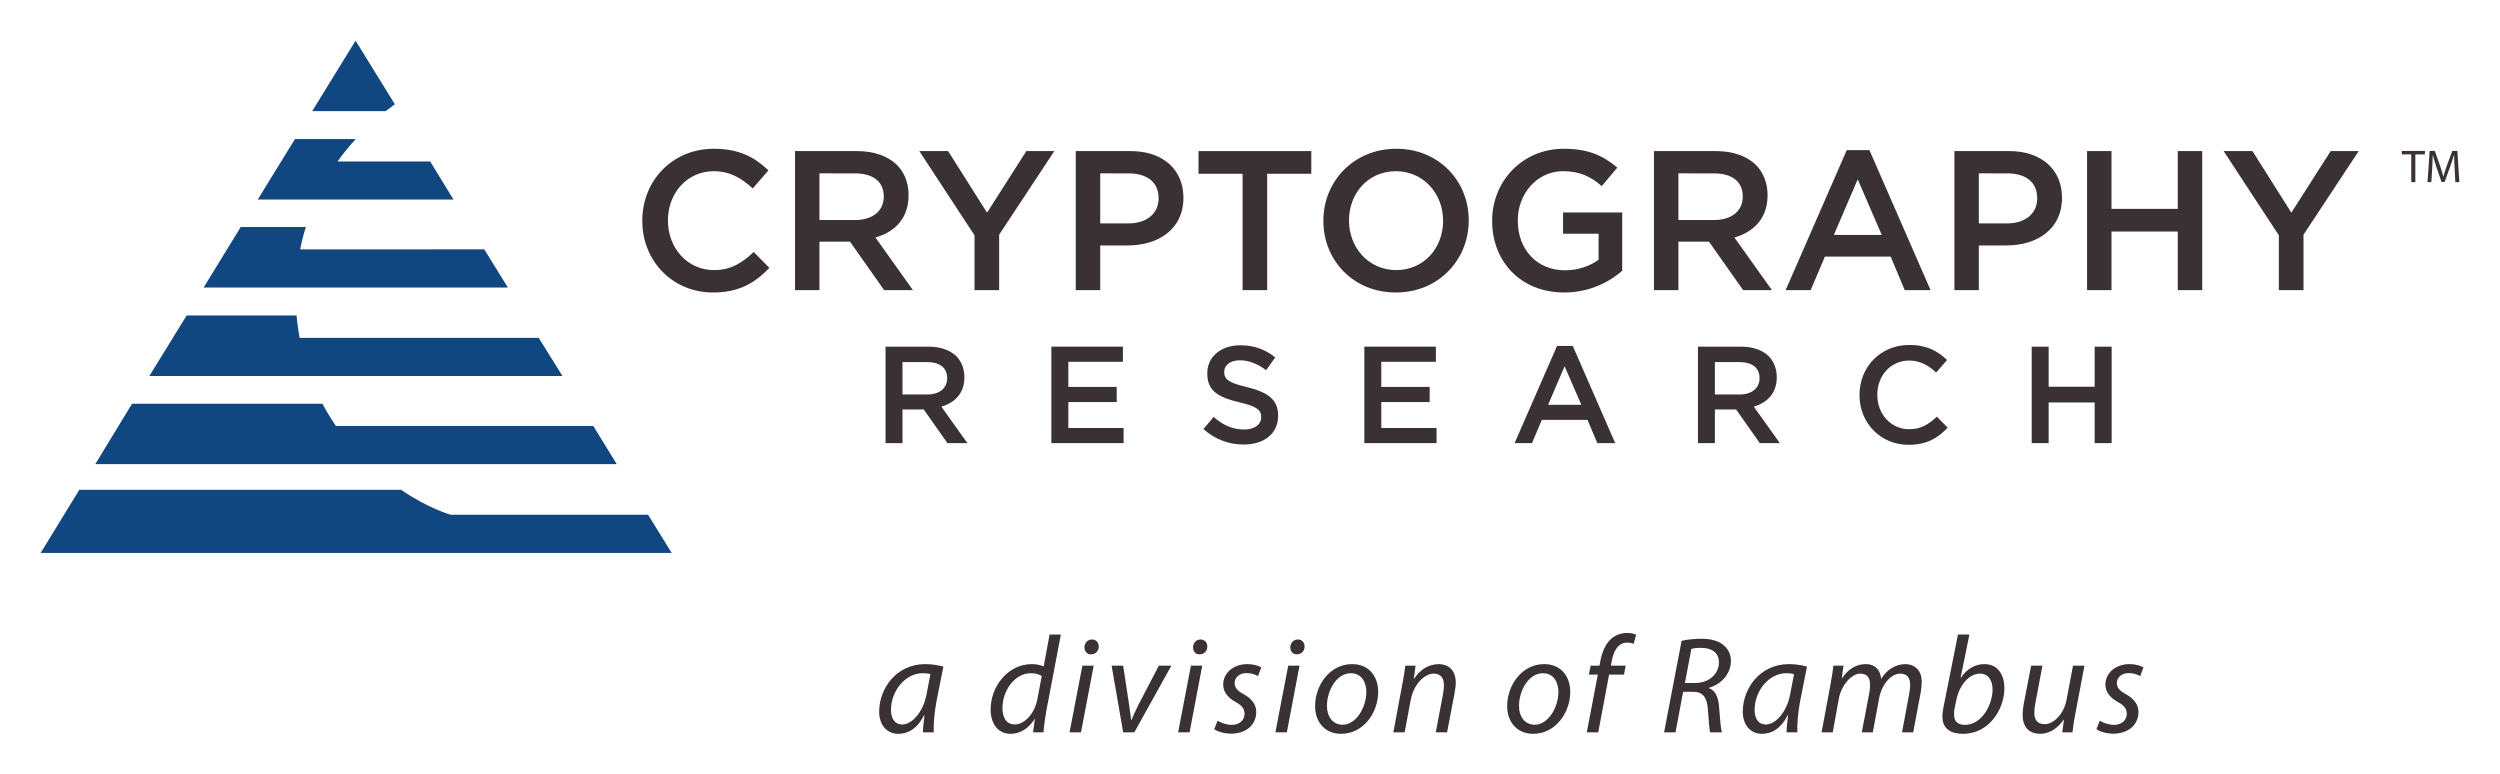 <?xml version="1.0" encoding="UTF-8" standalone="no"?>
<!-- Created with Inkscape (http://www.inkscape.org/) -->

<svg
   xmlns:dc="http://purl.org/dc/elements/1.1/"
   xmlns:cc="http://creativecommons.org/ns#"
   xmlns:rdf="http://www.w3.org/1999/02/22-rdf-syntax-ns#"
   xmlns:svg="http://www.w3.org/2000/svg"
   xmlns="http://www.w3.org/2000/svg"
   xmlns:sodipodi="http://sodipodi.sourceforge.net/DTD/sodipodi-0.dtd"
   xmlns:inkscape="http://www.inkscape.org/namespaces/inkscape"
   version="1.1"
   width="307.428"
   height="95.239"
   id="svg4012"
   inkscape:version="0.48.4 r9939"
   sodipodi:docname="logo_cryptography_research.svg"
   inkscape:export-filename="logo_cryptography_research.png"
   inkscape:export-xdpi="299.78"
   inkscape:export-ydpi="299.78">
  <sodipodi:namedview
     pagecolor="#ffffff"
     bordercolor="#666666"
     borderopacity="1"
     objecttolerance="10"
     gridtolerance="10"
     guidetolerance="10"
     inkscape:pageopacity="0"
     inkscape:pageshadow="2"
     inkscape:window-width="1438"
     inkscape:window-height="879"
     id="namedview3301"
     showgrid="false"
     inkscape:zoom="1.3856897"
     inkscape:cx="153.71407"
     inkscape:cy="47.61969"
     inkscape:window-x="0"
     inkscape:window-y="19"
     inkscape:window-maximized="0"
     inkscape:current-layer="svg4012" />
  <defs
     id="defs4014" />
  <g
     transform="translate(45.143,-367.6)"
     id="layer1">
    <g
       transform="matrix(1.25,0,0,-1.25,69.27,450.504)"
       id="g3732">
      <path
         d="m 0,0 c -0.149,0.054 -0.393,0.095 -0.772,0.095 -1.708,0 -3.104,-1.762 -3.104,-3.592 0,-0.732 0.257,-1.45 1.125,-1.45 0.935,0 2.046,1.22 2.372,2.968 L 0,0 z m -0.732,-5.719 c 0,0.393 0.068,1.016 0.149,1.694 l -0.027,0 c -0.704,-1.369 -1.613,-1.843 -2.548,-1.843 -1.165,0 -1.884,0.921 -1.884,2.169 10e-4,2.289 1.681,4.689 4.541,4.689 0.636,0 1.314,-0.109 1.775,-0.245 L 0.596,-2.684 C 0.379,-3.822 0.298,-4.987 0.325,-5.719 l -1.057,0 z"
         id="path3734"
         style="fill:#393134;fill-opacity:1;fill-rule:evenodd;stroke:none" />
    </g>
    <g
       transform="matrix(1.25,0,0,-1.25,82.961,450.741)"
       id="g3736">
      <path
         d="m 0,0 c -0.217,0.163 -0.596,0.285 -1.071,0.285 -1.572,0 -2.791,-1.681 -2.791,-3.429 0,-0.786 0.271,-1.613 1.233,-1.613 0.867,0 1.911,0.989 2.195,2.467 L 0,0 z M 1.884,4.093 0.447,-3.442 C 0.325,-4.133 0.217,-4.892 0.176,-5.529 l -1.03,0 0.176,1.301 -0.027,0 c -0.596,-0.935 -1.423,-1.45 -2.358,-1.45 -1.274,0 -1.965,1.043 -1.965,2.385 0,2.331 1.735,4.472 4.052,4.472 0.42,0 0.881,-0.094 1.165,-0.23 l 0.583,3.144 1.112,0 z"
         id="path3738"
         style="fill:#393134;fill-opacity:1;fill-rule:evenodd;stroke:none" />
    </g>
    <g
       transform="matrix(1.25,0,0,-1.25,88.214,447.184)"
       id="g3740">
      <path
         d="M 0,0 C 0.013,0.434 0.339,0.759 0.732,0.759 1.138,0.759 1.409,0.461 1.409,0.054 1.396,-0.393 1.084,-0.705 0.637,-0.705 0.243,-0.705 0,-0.406 0,0 z m -1.464,-8.375 1.261,6.559 1.111,0 -1.247,-6.559 -1.125,0 z"
         id="path3742"
         style="fill:#393134;fill-opacity:1;fill-rule:evenodd;stroke:none" />
    </g>
    <g
       transform="matrix(1.25,0,0,-1.25,92.974,449.454)"
       id="g3744">
      <path
         d="m 0,0 0.569,-3.74 c 0.095,-0.746 0.19,-1.247 0.204,-1.614 l 0.04,0 c 0.15,0.353 0.326,0.787 0.705,1.532 L 3.511,0 4.743,0 1.098,-6.559 0,-6.559 -1.138,0 0,0 z"
         id="path3746"
         style="fill:#393134;fill-opacity:1;fill-rule:evenodd;stroke:none" />
    </g>
    <g
       transform="matrix(1.25,0,0,-1.25,101.564,447.184)"
       id="g3748">
      <path
         d="M 0,0 C 0.014,0.434 0.339,0.759 0.732,0.759 1.139,0.759 1.409,0.461 1.409,0.054 1.396,-0.393 1.084,-0.705 0.637,-0.705 0.244,-0.705 0,-0.406 0,0 z m -1.464,-8.375 1.261,6.559 1.111,0 -1.247,-6.559 -1.125,0 z"
         id="path3750"
         style="fill:#393134;fill-opacity:1;fill-rule:evenodd;stroke:none" />
    </g>
    <g
       transform="matrix(1.25,0,0,-1.25,104.581,456.23)"
       id="g3752">
      <path
         d="m 0,0 c 0.312,-0.19 0.867,-0.407 1.409,-0.407 0.759,0 1.247,0.488 1.247,1.071 0,0.515 -0.23,0.827 -0.922,1.206 C 0.976,2.29 0.555,2.873 0.555,3.551 0.556,4.689 1.545,5.57 2.927,5.57 3.524,5.57 4.052,5.407 4.296,5.245 L 3.984,4.391 C 3.754,4.527 3.334,4.689 2.846,4.689 2.168,4.689 1.68,4.269 1.68,3.7 1.68,3.226 1.992,2.927 2.589,2.602 3.32,2.195 3.808,1.613 3.808,0.881 c 0,-1.382 -1.112,-2.155 -2.493,-2.155 -0.706,0.014 -1.342,0.217 -1.64,0.447 L 0,0 z"
         id="path3754"
         style="fill:#393134;fill-opacity:1;fill-rule:evenodd;stroke:none" />
    </g>
    <g
       transform="matrix(1.25,0,0,-1.25,113.527,447.184)"
       id="g3756">
      <path
         d="M 0,0 C 0.013,0.434 0.339,0.759 0.732,0.759 1.138,0.759 1.409,0.461 1.409,0.054 1.396,-0.393 1.084,-0.705 0.637,-0.705 0.244,-0.705 0,-0.406 0,0 z m -1.464,-8.375 1.261,6.559 1.111,0 -1.247,-6.559 -1.125,0 z"
         id="path3758"
         style="fill:#393134;fill-opacity:1;fill-rule:evenodd;stroke:none" />
    </g>
    <g
       transform="matrix(1.25,0,0,-1.25,118.033,454.417)"
       id="g3760">
      <path
         d="m 0,0 c 0,-1.071 0.596,-1.843 1.545,-1.843 1.328,0 2.331,1.708 2.331,3.239 0,0.759 -0.352,1.829 -1.532,1.829 C 0.935,3.225 0,1.504 0,0 z m 5.042,1.396 c 0,-2.033 -1.437,-4.133 -3.646,-4.133 -1.64,0 -2.561,1.219 -2.561,2.696 0,2.168 1.504,4.161 3.632,4.161 1.775,0 2.575,-1.342 2.575,-2.724"
         id="path3762"
         style="fill:#393134;fill-opacity:1;fill-rule:evenodd;stroke:none" />
    </g>
    <g
       transform="matrix(1.25,0,0,-1.25,126.2,457.653)"
       id="g3764">
      <path
         d="m 0,0 0.867,4.649 c 0.149,0.731 0.244,1.368 0.312,1.91 l 1.003,0 -0.163,-1.287 0.028,0 c 0.582,0.921 1.477,1.437 2.425,1.437 0.786,0 1.667,-0.448 1.667,-1.817 0,-0.298 -0.054,-0.704 -0.122,-1.057 L 5.286,0 4.174,0 4.892,3.794 c 0.041,0.258 0.082,0.557 0.082,0.841 0,0.65 -0.258,1.138 -1.031,1.138 -0.799,0 -1.938,-0.962 -2.235,-2.588 L 1.111,0 0,0 z"
         id="path3766"
         style="fill:#393134;fill-opacity:1;fill-rule:evenodd;stroke:none" />
    </g>
    <g
       transform="matrix(1.25,0,0,-1.25,141.652,454.417)"
       id="g3768">
      <path
         d="m 0,0 c 0,-1.071 0.597,-1.843 1.545,-1.843 1.328,0 2.331,1.708 2.331,3.239 0,0.759 -0.352,1.829 -1.531,1.829 C 0.935,3.225 0,1.504 0,0 z m 5.042,1.396 c 0,-2.033 -1.437,-4.133 -3.646,-4.133 -1.64,0 -2.561,1.219 -2.561,2.696 0,2.168 1.504,4.161 3.631,4.161 1.776,0 2.576,-1.342 2.576,-2.724"
         id="path3770"
         style="fill:#393134;fill-opacity:1;fill-rule:evenodd;stroke:none" />
    </g>
    <g
       transform="matrix(1.25,0,0,-1.25,149.988,457.653)"
       id="g3772">
      <path
         d="m 0,0 1.084,5.679 -0.881,0 0.177,0.88 0.867,0 0.068,0.353 c 0.162,0.908 0.488,1.748 1.07,2.277 0.42,0.379 0.989,0.583 1.559,0.583 0.447,0 0.745,-0.082 0.908,-0.177 L 4.608,8.701 C 4.432,8.782 4.201,8.823 3.944,8.823 3.049,8.823 2.616,7.955 2.426,6.871 l -0.054,-0.312 1.45,0 -0.163,-0.88 -1.464,0 L 1.125,0 0,0 z"
         id="path3774"
         style="fill:#393134;fill-opacity:1;fill-rule:evenodd;stroke:none" />
    </g>
    <g
       transform="matrix(1.25,0,0,-1.25,162.051,451.588)"
       id="g3776">
      <path
         d="m 0,0 1.003,0 c 1.423,0 2.345,0.935 2.345,2.033 0,0.976 -0.732,1.423 -1.762,1.423 -0.448,0 -0.732,-0.041 -0.949,-0.095 L 0,0 z M -0.325,4.147 C 0.23,4.283 0.989,4.351 1.667,4.351 2.575,4.351 3.361,4.134 3.849,3.686 4.269,3.32 4.527,2.805 4.527,2.182 4.527,0.84 3.51,-0.149 2.359,-0.474 L 2.345,-0.501 c 0.651,-0.217 0.948,-0.895 1.016,-1.83 0.095,-1.274 0.163,-2.155 0.285,-2.521 l -1.166,0 C 2.426,-4.662 2.331,-3.7 2.263,-2.643 2.195,-1.382 1.735,-0.867 0.827,-0.867 l -1.003,0 -0.746,-3.985 -1.125,0 1.722,8.999 z"
         id="path3778"
         style="fill:#393134;fill-opacity:1;fill-rule:evenodd;stroke:none" />
    </g>
    <g
       transform="matrix(1.25,0,0,-1.25,175.47,450.504)"
       id="g3780">
      <path
         d="m 0,0 c -0.15,0.054 -0.393,0.095 -0.773,0.095 -1.707,0 -3.104,-1.762 -3.104,-3.592 0,-0.732 0.258,-1.45 1.125,-1.45 0.936,0 2.047,1.22 2.372,2.968 L 0,0 z m -0.732,-5.719 c 0,0.393 0.068,1.016 0.149,1.694 l -0.027,0 c -0.705,-1.369 -1.613,-1.843 -2.548,-1.843 -1.165,0 -1.884,0.921 -1.884,2.169 0,2.289 1.68,4.689 4.54,4.689 0.637,0 1.314,-0.109 1.776,-0.245 L 0.596,-2.684 C 0.379,-3.822 0.298,-4.987 0.325,-5.719 l -1.057,0 z"
         id="path3782"
         style="fill:#393134;fill-opacity:1;fill-rule:evenodd;stroke:none" />
    </g>
    <g
       transform="matrix(1.25,0,0,-1.25,178.859,457.653)"
       id="g3784">
      <path
         d="m 0,0 0.867,4.649 c 0.136,0.731 0.231,1.368 0.298,1.91 l 0.989,0 -0.162,-1.233 0.027,0 c 0.61,0.922 1.436,1.383 2.304,1.383 1.003,0 1.477,-0.638 1.531,-1.464 0.584,0.948 1.423,1.45 2.399,1.464 0.759,0 1.599,-0.488 1.599,-1.722 C 9.853,4.689 9.812,4.242 9.744,3.876 L 9.012,0 7.914,0 8.619,3.781 c 0.054,0.257 0.095,0.583 0.095,0.854 0,0.691 -0.257,1.138 -0.989,1.138 -0.813,0 -1.789,-0.948 -2.06,-2.412 L 5.041,0 3.957,0 4.689,3.849 c 0.054,0.298 0.081,0.542 0.081,0.8 0,0.555 -0.149,1.124 -0.976,1.124 -0.813,0 -1.843,-1.084 -2.1,-2.48 L 1.098,0 0,0 z"
         id="path3786"
         style="fill:#393134;fill-opacity:1;fill-rule:evenodd;stroke:none" />
    </g>
    <g
       transform="matrix(1.25,0,0,-1.25,195.26,454.485)"
       id="g3788">
      <path
         d="m 0,0 c -0.054,-0.23 -0.095,-0.488 -0.081,-0.84 0,-0.624 0.366,-0.962 1.057,-0.962 1.694,0 2.724,2.019 2.724,3.483 0,0.813 -0.353,1.558 -1.247,1.558 -0.976,0 -1.979,-1.003 -2.304,-2.548 L 0,0 z m 1.423,7.088 -0.868,-4.255 0.028,0 c 0.582,0.88 1.422,1.342 2.304,1.342 1.436,0 1.978,-1.193 1.978,-2.359 0,-2.019 -1.45,-4.499 -4.079,-4.499 -1.152,0 -2.02,0.474 -2.02,1.68 10e-4,0.325 0.055,0.719 0.123,1.03 l 1.409,7.061 1.125,0 z"
         id="path3790"
         style="fill:#393134;fill-opacity:1;fill-rule:evenodd;stroke:none" />
    </g>
    <g
       transform="matrix(1.25,0,0,-1.25,211.186,449.454)"
       id="g3792">
      <path
         d="M 0,0 -0.881,-4.649 C -1.03,-5.38 -1.112,-6.017 -1.179,-6.559 l -1.003,0 0.163,1.233 -0.027,0 c -0.583,-0.854 -1.437,-1.382 -2.305,-1.382 -0.84,0 -1.734,0.406 -1.734,1.897 0,0.312 0.04,0.678 0.122,1.111 l 0.718,3.7 1.112,0 -0.692,-3.659 c -0.068,-0.366 -0.108,-0.678 -0.108,-0.962 0,-0.678 0.27,-1.139 1.043,-1.139 0.813,0 1.857,0.962 2.128,2.399 L -1.125,0 0,0 z"
         id="path3794"
         style="fill:#393134;fill-opacity:1;fill-rule:evenodd;stroke:none" />
    </g>
    <g
       transform="matrix(1.25,0,0,-1.25,213.067,456.23)"
       id="g3796">
      <path
         d="m 0,0 c 0.312,-0.19 0.868,-0.407 1.409,-0.407 0.76,0 1.247,0.488 1.247,1.071 0,0.515 -0.23,0.827 -0.921,1.206 -0.759,0.42 -1.179,1.003 -1.179,1.681 0,1.138 0.989,2.019 2.372,2.019 0.596,0 1.124,-0.163 1.368,-0.325 L 3.984,4.391 C 3.754,4.527 3.334,4.689 2.846,4.689 2.169,4.689 1.68,4.269 1.68,3.7 1.68,3.226 1.992,2.927 2.589,2.602 3.32,2.195 3.808,1.613 3.808,0.881 c 0,-1.382 -1.111,-2.155 -2.493,-2.155 -0.705,0.014 -1.342,0.217 -1.64,0.447 L 0,0 z"
         id="path3798"
         style="fill:#393134;fill-opacity:1;fill-rule:evenodd;stroke:none" />
    </g>
    <g
       transform="matrix(1.25,0,0,-1.25,-6.755,381.27)"
       id="g3800">
      <path
         d="M 0,0 7.218,0 8.135,0.678 4.27,6.936 0,0 z"
         id="path3802"
         style="fill:#114781;fill-opacity:1;fill-rule:evenodd;stroke:none" />
    </g>
    <g
       transform="matrix(1.25,0,0,-1.25,-5.49,417.251)"
       id="g3804">
      <path
         d="m 0,0 c 0.445,-0.884 1.318,-2.186 1.318,-2.186 l 25.328,0 2.305,-3.753 -51.301,0 L -18.733,0 0,0 z"
         id="path3806"
         style="fill:#114781;fill-opacity:1;fill-rule:evenodd;stroke:none" />
    </g>
    <g
       transform="matrix(1.25,0,0,-1.25,-7.534,395.516)"
       id="g3808">
      <path
         d="m 0,0 c -0.321,-1.011 -0.483,-1.791 -0.551,-2.2 l 18.106,0.001 2.323,-3.755 -29.933,0 L -6.405,0 0,0 z"
         id="path3810"
         style="fill:#114781;fill-opacity:1;fill-rule:evenodd;stroke:none" />
    </g>
    <g
       transform="matrix(1.25,0,0,-1.25,4.177,427.831)"
       id="g3812">
      <path
         d="m 0,0 c 2.658,-1.826 4.868,-2.454 4.868,-2.454 l 19.432,0 2.321,-3.755 -62.077,0 L -31.653,0 0,0 z"
         id="path3814"
         style="fill:#114781;fill-opacity:1;fill-rule:evenodd;stroke:none" />
    </g>
    <g
       transform="matrix(1.25,0,0,-1.25,-8.677,406.39)"
       id="g3816">
      <path
         d="m 0,0 c 0.087,-0.996 0.301,-2.203 0.301,-2.203 l 23.523,0 2.338,-3.752 -40.64,0 L -10.808,0 0,0 z"
         id="path3818"
         style="fill:#114781;fill-opacity:1;fill-rule:evenodd;stroke:none" />
    </g>
    <g
       transform="matrix(1.25,0,0,-1.25,-1.391,384.702)"
       id="g3820">
      <path
         d="m 0,0 c -1.111,-1.177 -1.781,-2.2 -1.781,-2.2 l 9.097,0 2.294,-3.751 -19.258,0 L -5.987,0 0,0 z"
         id="path3822"
         style="fill:#114781;fill-opacity:1;fill-rule:evenodd;stroke:none" />
    </g>
    <g
       transform="matrix(1.25,0,0,-1.25,33.84,394.779)"
       id="g3824">
      <path
         d="m 0,0 0,0.04 c 0,3.885 2.91,7.069 7.053,7.069 2.52,0 4.042,-0.877 5.356,-2.127 L 10.863,3.203 C 9.768,4.221 8.595,4.901 7.033,4.901 4.419,4.903 2.524,2.752 2.524,0.076 l 0,-0.036 c 0,-2.676 1.895,-4.867 4.509,-4.867 1.681,0 2.755,0.684 3.929,1.779 l 1.54,-1.561 C 11.079,-6.093 9.514,-7.032 6.956,-7.032 2.97,-7.032 0,-3.925 0,0 z"
         id="path3826"
         style="fill:#393134;fill-opacity:1;fill-rule:evenodd;stroke:none" />
    </g>
    <g
       transform="matrix(1.25,0,0,-1.25,52.622,386.179)"
       id="g3828">
      <path
         d="m 0,0 6.092,0 c 1.719,0 3.068,-0.512 3.946,-1.371 0.727,-0.742 1.132,-1.757 1.132,-2.953 l 0,-0.038 c 0,-2.246 -1.346,-3.594 -3.259,-4.138 l 3.69,-5.18 -2.833,0 -3.358,4.769 -0.044,0 -2.964,0 0,-4.769 L 0,-13.68 0,0 z m 5.915,-6.782 c 1.722,0 2.814,0.898 2.814,2.287 l 0,0.038 c 0,1.463 -1.052,2.263 -2.834,2.263 l -3.493,0.003 0,-4.591 3.513,0 z"
         id="path3830"
         style="fill:#393134;fill-opacity:1;fill-rule:evenodd;stroke:none" />
    </g>
    <g
       transform="matrix(1.25,0,0,-1.25,74.696,396.539)"
       id="g3832">
      <path
         d="m 0,0 -5.431,8.288 2.833,0 3.829,-6.059 3.867,6.059 2.752,0 -5.428,-8.226 0,-5.454 L 0,-5.392 0,0 z"
         id="path3834"
         style="fill:#393134;fill-opacity:1;fill-rule:evenodd;stroke:none" />
    </g>
    <g
       transform="matrix(1.25,0,0,-1.25,87.146,386.179)"
       id="g3836">
      <path
         d="m 0,0 5.391,0 c 3.187,0 5.199,-1.824 5.199,-4.578 l -10e-4,-0.038 c 0,-3.066 -2.462,-4.666 -5.47,-4.666 l -2.715,0 0,-4.398 L 0,-13.68 0,0 z m 5.195,-7.114 c 1.819,0 2.954,1.014 2.954,2.439 l 0,0.043 c 0,1.599 -1.157,2.438 -2.954,2.438 l -2.791,0.003 0,-4.923 2.791,0 z"
         id="path3838"
         style="fill:#393134;fill-opacity:1;fill-rule:evenodd;stroke:none" />
    </g>
    <g
       transform="matrix(1.25,0,0,-1.25,107.659,388.968)"
       id="g3840">
      <path
         d="m 0,0 -4.336,0 0,2.231 11.096,0 0,-2.231 -4.34,0 0,-11.449 -2.42,0 L 0,0 z"
         id="path3842"
         style="fill:#393134;fill-opacity:1;fill-rule:evenodd;stroke:none" />
    </g>
    <g
       transform="matrix(1.25,0,0,-1.25,117.594,394.779)"
       id="g3844">
      <path
         d="m 0,0 0,0.04 c 0,3.847 2.967,7.069 7.171,7.069 4.197,0 7.13,-3.184 7.13,-7.033 l 0,-0.036 c 0,-3.847 -2.973,-7.072 -7.172,-7.072 C 2.93,-7.032 0,-3.848 0,0 z m 11.776,0 0,0.04 c 0,2.656 -1.93,4.861 -4.647,4.861 C 4.415,4.903 2.522,2.732 2.522,0.076 L 2.521,0.04 c 0,-2.659 1.93,-4.867 4.65,-4.867 2.711,0 4.605,2.169 4.605,4.827 z"
         id="path3846"
         style="fill:#393134;fill-opacity:1;fill-rule:evenodd;stroke:none" />
    </g>
    <g
       transform="matrix(1.25,0,0,-1.25,138.348,394.779)"
       id="g3848">
      <path
         d="m 0,0 0,0.04 c 0,3.829 2.932,7.069 7.052,7.069 2.384,0 3.851,-0.662 5.258,-1.854 L 10.784,3.437 C 9.728,4.334 8.698,4.901 6.955,4.901 4.434,4.903 2.522,2.695 2.522,0.076 l 0,-0.036 c 0,-2.815 1.851,-4.886 4.649,-4.886 1.286,0 2.457,0.413 3.301,1.038 l 0,2.557 -3.497,0 0,2.094 5.82,0 0,-5.743 C 11.449,-6.057 9.514,-7.032 7.092,-7.032 2.816,-7.032 0,-3.987 0,0 z"
         id="path3850"
         style="fill:#393134;fill-opacity:1;fill-rule:evenodd;stroke:none" />
    </g>
    <g
       transform="matrix(1.25,0,0,-1.25,158.245,386.179)"
       id="g3852">
      <path
         d="m 0,0 6.098,0 c 1.716,0 3.066,-0.512 3.943,-1.371 0.721,-0.742 1.136,-1.757 1.136,-2.953 l 0,-0.038 c 0,-2.246 -1.347,-3.594 -3.263,-4.138 l 3.691,-5.18 -2.83,0 -3.361,4.769 -0.042,0 -2.967,0 0,-4.769 L 0,-13.68 0,0 z m 5.922,-6.782 c 1.72,0 2.813,0.898 2.813,2.287 l 0,0.038 c 0,1.463 -1.055,2.263 -2.833,2.263 l -3.497,0.003 0,-4.591 3.517,0 z"
         id="path3854"
         style="fill:#393134;fill-opacity:1;fill-rule:evenodd;stroke:none" />
    </g>
    <g
       transform="matrix(1.25,0,0,-1.25,181.954,386.063)"
       id="g3856">
      <path
         d="m 0,0 2.231,0 6.016,-13.773 -2.543,0 -1.384,3.3 -6.466,0 -1.406,-3.3 -2.461,0 L 0,0 z m 3.442,-8.34 -2.364,5.469 -2.346,-5.469 4.71,0 z"
         id="path3858"
         style="fill:#393134;fill-opacity:1;fill-rule:evenodd;stroke:none" />
    </g>
    <g
       transform="matrix(1.25,0,0,-1.25,195.193,386.179)"
       id="g3860">
      <path
         d="m 0,0 5.389,0 c 3.186,0 5.196,-1.824 5.196,-4.578 l 0,-0.038 c 0,-3.066 -2.461,-4.666 -5.467,-4.666 l -2.714,0 0,-4.398 L 0,-13.68 0,0 z m 5.198,-7.114 c 1.814,0 2.946,1.014 2.946,2.439 l 0,0.043 c 0,1.599 -1.15,2.438 -2.946,2.438 l -2.794,0.003 0,-4.923 2.794,0 z"
         id="path3862"
         style="fill:#393134;fill-opacity:1;fill-rule:evenodd;stroke:none" />
    </g>
    <g
       transform="matrix(1.25,0,0,-1.25,211.504,386.179)"
       id="g3864">
      <path
         d="m 0,0 2.404,0 0,-5.687 6.521,0 0,5.687 2.406,0 0,-13.68 -2.406,0 0,5.764 -6.521,0 0,-5.764 L 0,-13.68 0,0 z"
         id="path3866"
         style="fill:#393134;fill-opacity:1;fill-rule:evenodd;stroke:none" />
    </g>
    <g
       transform="matrix(1.25,0,0,-1.25,235.09,396.539)"
       id="g3868">
      <path
         d="m 0,0 -5.432,8.288 2.834,0 3.827,-6.059 3.87,6.059 2.755,0 -5.43,-8.226 0,-5.454 L 0,-5.392 0,0 z"
         id="path3870"
         style="fill:#393134;fill-opacity:1;fill-rule:evenodd;stroke:none" />
    </g>
    <g
       transform="matrix(1.25,0,0,-1.25,63.753,410.227)"
       id="g3872">
      <path
         d="M 0,0 4.232,0 C 5.423,0 6.359,-0.352 6.971,-0.946 7.473,-1.466 7.757,-2.17 7.757,-3 l 0,-0.025 C 7.757,-4.583 6.82,-5.518 5.49,-5.9 l 2.563,-3.592 -1.963,0 -2.335,3.309 -0.027,0 -2.061,0 0,-3.309 L 0,-9.492 0,0 z m 4.108,-4.705 c 1.196,0 1.955,0.622 1.955,1.589 l 0,0.026 c 0,1.016 -0.733,1.57 -1.968,1.57 l -2.428,0 0,-3.185 2.441,0 z"
         id="path3874"
         style="fill:#393134;fill-opacity:1;fill-rule:evenodd;stroke:none" />
    </g>
    <g
       transform="matrix(1.25,0,0,-1.25,84.143,410.227)"
       id="g3876">
      <path
         d="m 0,0 7.04,0 0,-1.491 -5.368,0 0,-2.47 4.758,0 0,-1.49 -4.758,0 0,-2.552 5.436,0 0,-1.489 L 0,-9.492 0,0 z"
         id="path3878"
         style="fill:#393134;fill-opacity:1;fill-rule:evenodd;stroke:none" />
    </g>
    <g
       transform="matrix(1.25,0,0,-1.25,102.84,420.362)"
       id="g3880">
      <path
         d="m 0,0 1.009,1.191 c 0.908,-0.784 1.817,-1.234 2.994,-1.234 1.03,0 1.682,0.477 1.682,1.194 l 0,0.028 c 0,0.675 -0.376,1.044 -2.142,1.45 -2.02,0.487 -3.162,1.084 -3.162,2.834 l 0,0.028 c 0,1.629 1.357,2.751 3.243,2.751 1.382,0 2.482,-0.418 3.445,-1.193 L 6.173,5.792 C 5.322,6.426 4.464,6.765 3.597,6.765 2.621,6.765 2.047,6.263 2.047,5.64 l 0,-0.027 C 2.047,4.883 2.49,4.554 4.302,4.12 6.312,3.633 7.354,2.911 7.354,1.339 L 7.353,1.314 C 7.353,-0.464 5.955,-1.522 3.961,-1.522 2.511,-1.522 1.142,-1.018 0,0 z"
         id="path3882"
         style="fill:#393134;fill-opacity:1;fill-rule:evenodd;stroke:none" />
    </g>
    <g
       transform="matrix(1.25,0,0,-1.25,122.629,410.227)"
       id="g3884">
      <path
         d="m 0,0 7.041,0 0,-1.491 -5.372,0 0,-2.47 4.759,0 0,-1.49 -4.759,0 0,-2.552 5.438,0 0,-1.489 L 0,-9.492 0,0 z"
         id="path3886"
         style="fill:#393134;fill-opacity:1;fill-rule:evenodd;stroke:none" />
    </g>
    <g
       transform="matrix(1.25,0,0,-1.25,146.328,410.142)"
       id="g3888">
      <path
         d="m 0,0 1.547,0 4.176,-9.56 -1.762,0 -0.965,2.291 -4.489,0 -0.973,-2.291 -1.71,0 L 0,0 z m 2.387,-5.789 -1.643,3.794 -1.624,-3.794 3.267,0 z"
         id="path3890"
         style="fill:#393134;fill-opacity:1;fill-rule:evenodd;stroke:none" />
    </g>
    <g
       transform="matrix(1.25,0,0,-1.25,163.655,410.227)"
       id="g3892">
      <path
         d="M 0,0 4.23,0 C 5.426,0 6.364,-0.352 6.97,-0.946 7.471,-1.466 7.754,-2.17 7.754,-3 l 0,-0.025 C 7.754,-4.583 6.818,-5.518 5.49,-5.9 l 2.569,-3.592 -1.972,0 -2.33,3.309 -0.028,0 -2.063,0 0,-3.309 L 0,-9.492 0,0 z m 4.107,-4.705 c 1.192,0 1.952,0.622 1.952,1.589 l 0,0.026 c 0,1.016 -0.732,1.57 -1.963,1.57 l -2.43,0 0,-3.185 2.441,0 z"
         id="path3894"
         style="fill:#393134;fill-opacity:1;fill-rule:evenodd;stroke:none" />
    </g>
    <g
       transform="matrix(1.25,0,0,-1.25,183.521,416.196)"
       id="g3896">
      <path
         d="m 0,0 0,0.027 c 0,2.701 2.021,4.914 4.897,4.914 1.75,0 2.807,-0.612 3.718,-1.479 L 7.542,2.228 c -0.757,0.702 -1.578,1.18 -2.66,1.18 -1.816,0 -3.13,-1.494 -3.13,-3.352 l 0,-0.029 c 0,-1.857 1.314,-3.375 3.13,-3.375 1.172,0 1.912,0.474 2.727,1.233 L 8.68,-3.198 C 7.692,-4.229 6.606,-4.882 4.828,-4.882 2.064,-4.882 0,-2.723 0,0 z"
         id="path3898"
         style="fill:#393134;fill-opacity:1;fill-rule:evenodd;stroke:none" />
    </g>
    <g
       transform="matrix(1.25,0,0,-1.25,204.697,410.227)"
       id="g3900">
      <path
         d="m 0,0 1.668,0 0,-3.945 4.526,0 0,3.945 1.672,0 0,-9.492 -1.672,0 0,3.998 -4.526,0 0,-3.998 L 0,-9.492 0,0 z"
         id="path3902"
         style="fill:#393134;fill-opacity:1;fill-rule:evenodd;stroke:none" />
    </g>
    <g
       transform="matrix(1.25,0,0,-1.25,251.374,386.585)"
       id="g3904">
      <path
         d="m 0,0 -0.933,0 0,0.337 2.272,0 L 1.339,0 0.4,0 0.4,-2.731 0,-2.731 0,0 z"
         id="path3906"
         style="fill:#393134;fill-opacity:1;fill-rule:evenodd;stroke:none" />
    </g>
    <g
       transform="matrix(1.25,0,0,-1.25,256.704,388.314)"
       id="g3908">
      <path
         d="m 0,0 c -0.022,0.428 -0.05,0.947 -0.05,1.324 l -0.009,0 C -0.168,0.969 -0.291,0.583 -0.446,0.159 l -0.541,-1.488 -0.301,0 -0.501,1.461 C -1.934,0.569 -2.053,0.96 -2.14,1.324 l -0.008,0 C -2.157,0.942 -2.18,0.432 -2.208,-0.032 l -0.081,-1.316 -0.379,0 0.215,3.068 0.505,0 0.524,-1.484 c 0.127,-0.377 0.227,-0.714 0.309,-1.033 l 0.009,0 c 0.082,0.309 0.191,0.647 0.328,1.033 l 0.546,1.484 0.505,0 0.192,-3.068 -0.392,0 L 0,0 z"
         id="path3910"
         style="fill:#393134;fill-opacity:1;fill-rule:evenodd;stroke:none" />
    </g>
  </g>
</svg>
